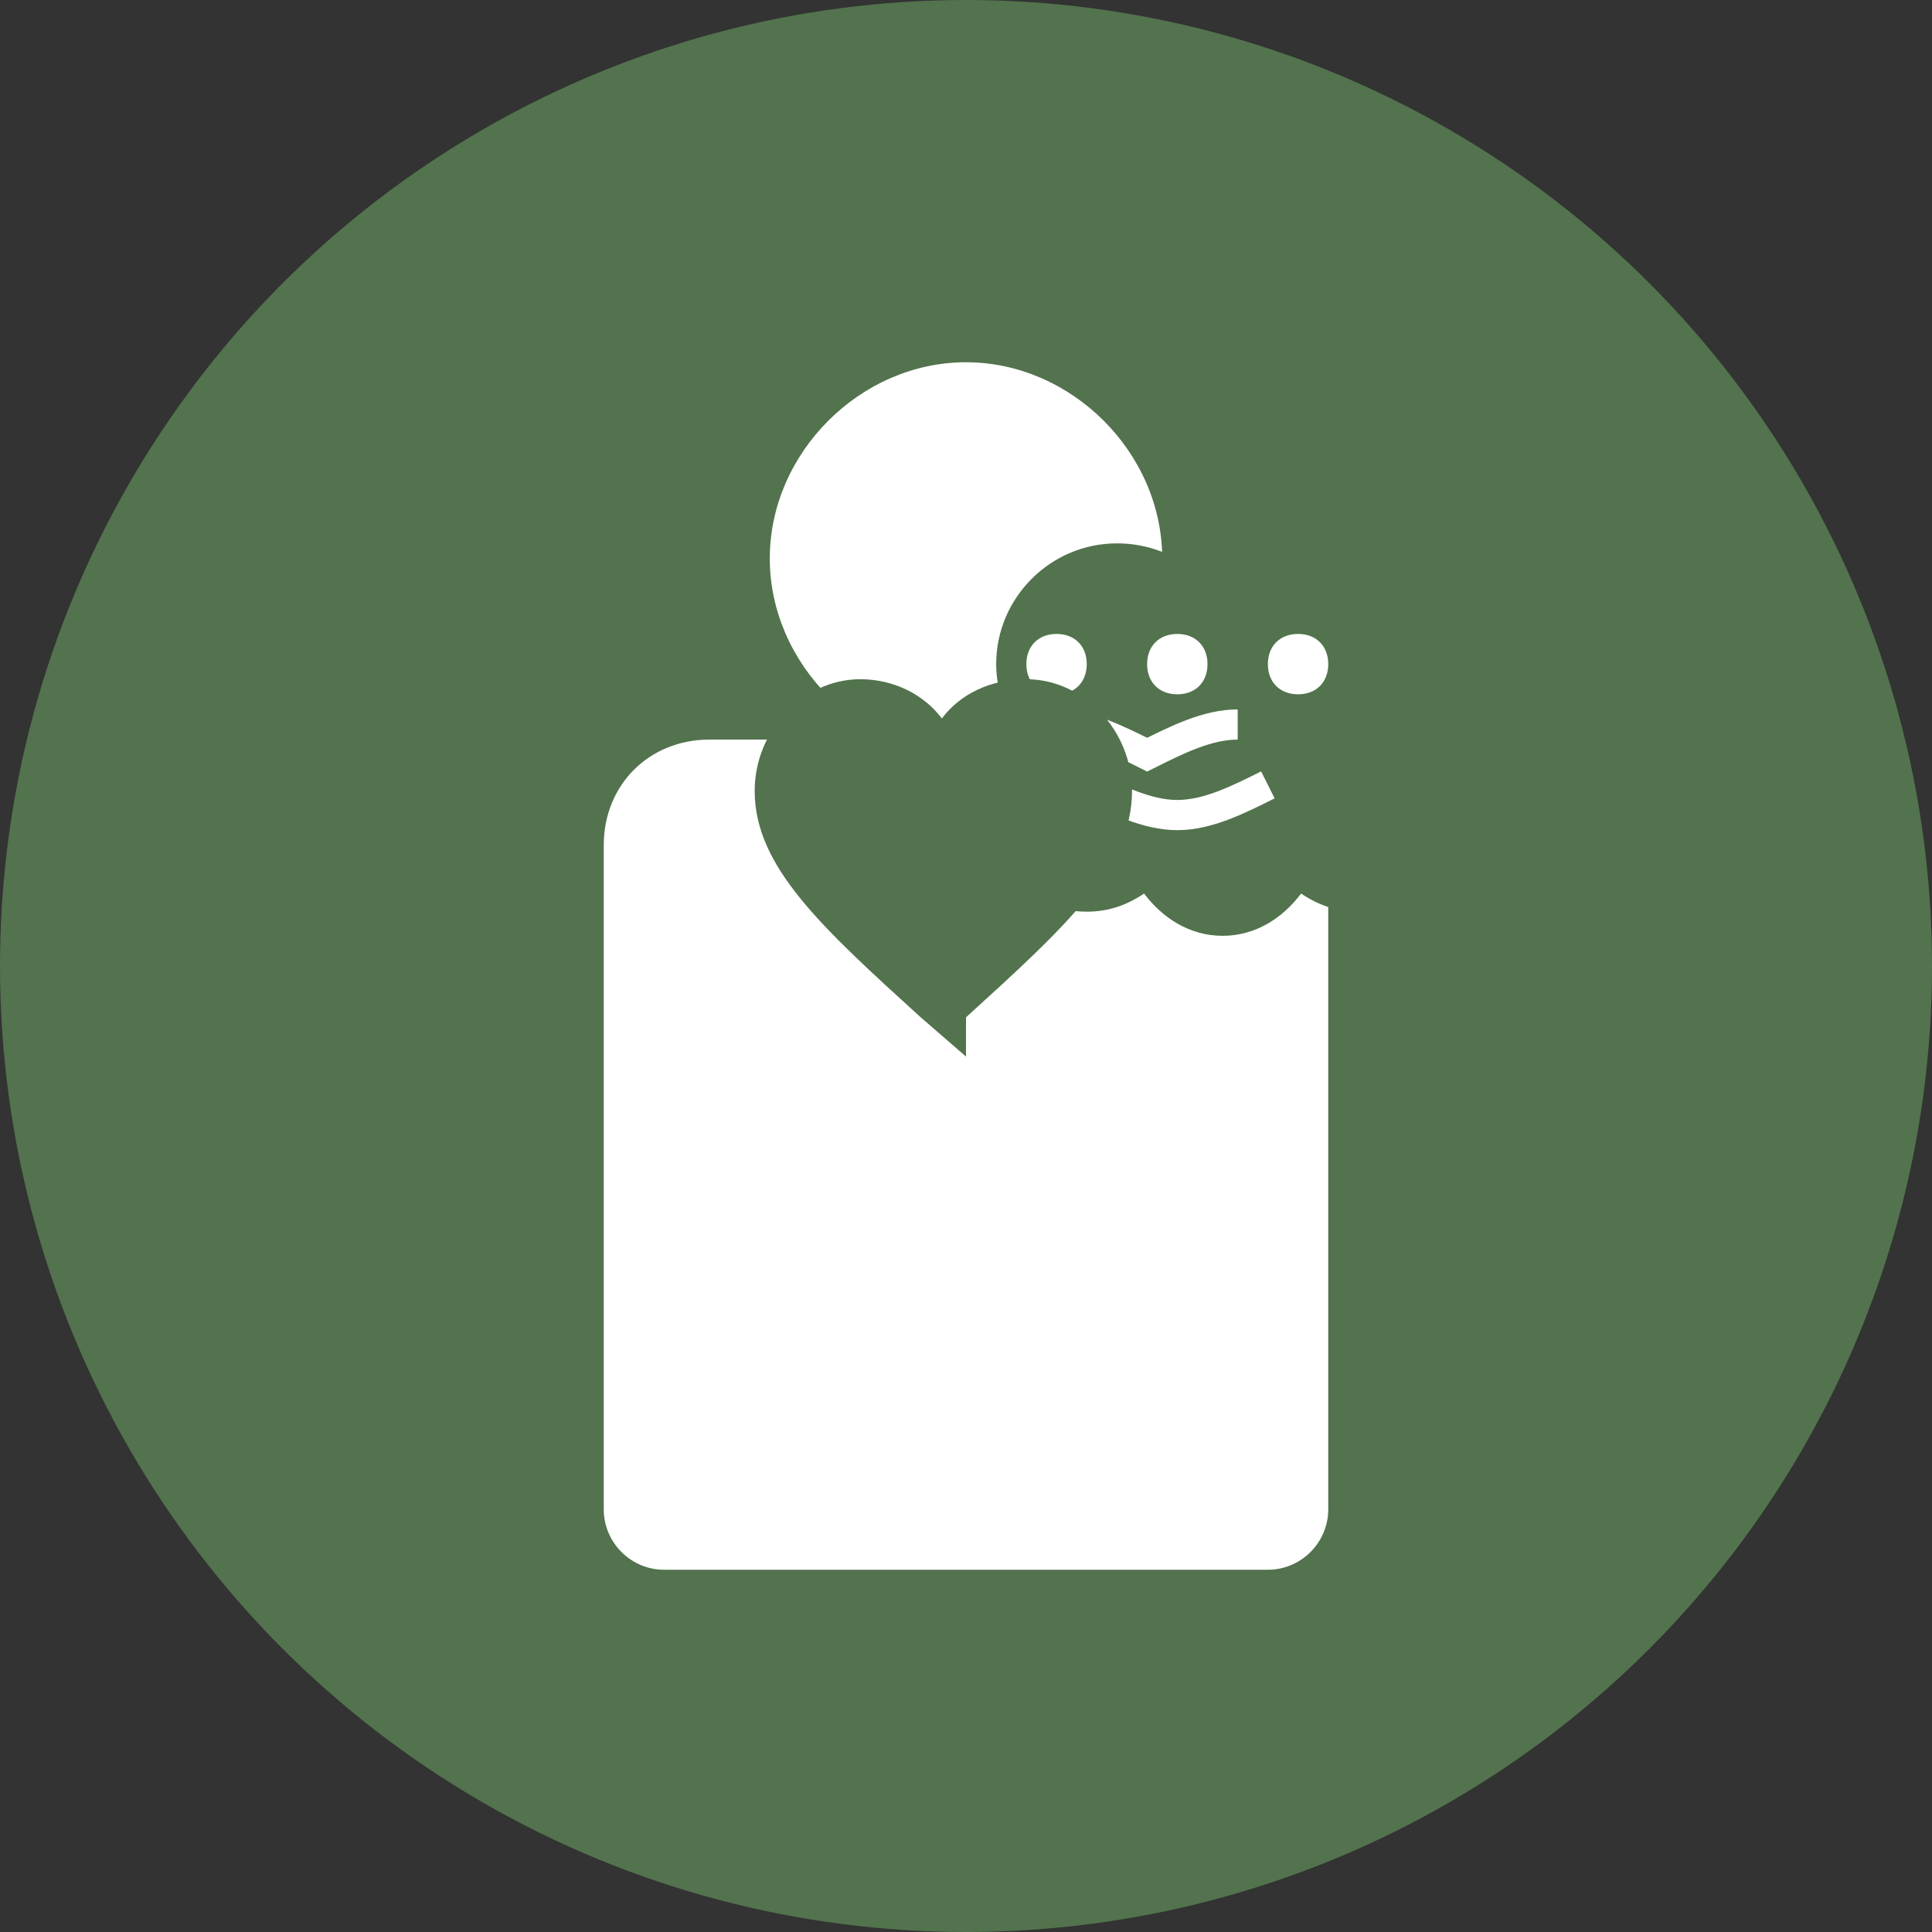 <svg width="64" height="64" viewBox="0 0 64 64" fill="none" xmlns="http://www.w3.org/2000/svg">
  <rect x="0" y="0" width="64" height="64" fill="#333333" stroke="none"/>
  <!-- Background circle -->
  <circle cx="32" cy="32" r="32" fill="#52734d"/>
  
  <!-- Half body silhouette -->
  <path d="M32 12C35.5 12 38.5 15 38.5 18.5C38.5 22 35.5 25 32 25C28.5 25 25.5 22 25.5 18.5C25.5 15 28.5 12 32 12Z" fill="white"/>
  
  <!-- Body/torso -->
  <path d="M20 28C20 26 21.5 24.5 23.5 24.5H40.5C42.5 24.5 44 26 44 28V50C44 51.1 43.1 52 42 52H22C20.9 52 20 51.1 20 50V28Z" fill="white"/>
  
  <!-- Brain silhouette inside head -->
  <g transform="translate(27, 15)">
    <!-- Main brain shape -->
    <path d="M10 3C11.5 3 12.8 3.8 13.5 5C14.2 3.8 15.5 3 17 3C19.2 3 21 4.8 21 7C21 7.5 20.9 8 20.7 8.4C21.5 9.1 22 10.1 22 11.2C22 13.4 20.2 15.2 18 15.2C17.3 15.2 16.7 15 16.1 14.6C15.5 15.4 14.6 16 13.5 16C12.4 16 11.5 15.4 10.9 14.6C10.3 15 9.7 15.2 9 15.2C6.8 15.2 5 13.4 5 11.2C5 10.1 5.5 9.1 6.3 8.4C6.1 8 6 7.5 6 7C6 4.8 7.8 3 10 3Z" fill="#52734d"/>
    
    <!-- Brain details -->
    <path d="M8 6C8.6 6 9 6.4 9 7C9 7.6 8.6 8 8 8C7.4 8 7 7.6 7 7C7 6.4 7.4 6 8 6Z" fill="white"/>
    <path d="M12 6C12.6 6 13 6.4 13 7C13 7.6 12.6 8 12 8C11.4 8 11 7.6 11 7C11 6.4 11.4 6 12 6Z" fill="white"/>
    <path d="M16 6C16.6 6 17 6.4 17 7C17 7.6 16.6 8 16 8C15.4 8 15 7.6 15 7C15 6.4 15.4 6 16 6Z" fill="white"/>
    
    <!-- Brain folds -->
    <path d="M8 9C9 9 10 9.5 11 10C12 9.5 13 9 14 9" stroke="white" strokeWidth="0.8" fill="none"/>
    <path d="M9 11C10 11.5 11 12 12 12C13 12 14 11.5 15 11" stroke="white" strokeWidth="0.8" fill="none"/>
  </g>
  
  <!-- Heart symbol on chest (representing mental health) -->
  <path d="M32 35L30.5 33.7C27.2 30.7 25 28.7 25 26.2C25 24.2 26.6 22.5 28.5 22.5C29.6 22.5 30.6 23 31.2 23.8C31.8 23 32.8 22.5 34 22.5C35.9 22.5 37.5 24.2 37.5 26.2C37.5 28.7 35.3 30.7 32 33.7L32 35Z" fill="#52734d"/>
</svg>
